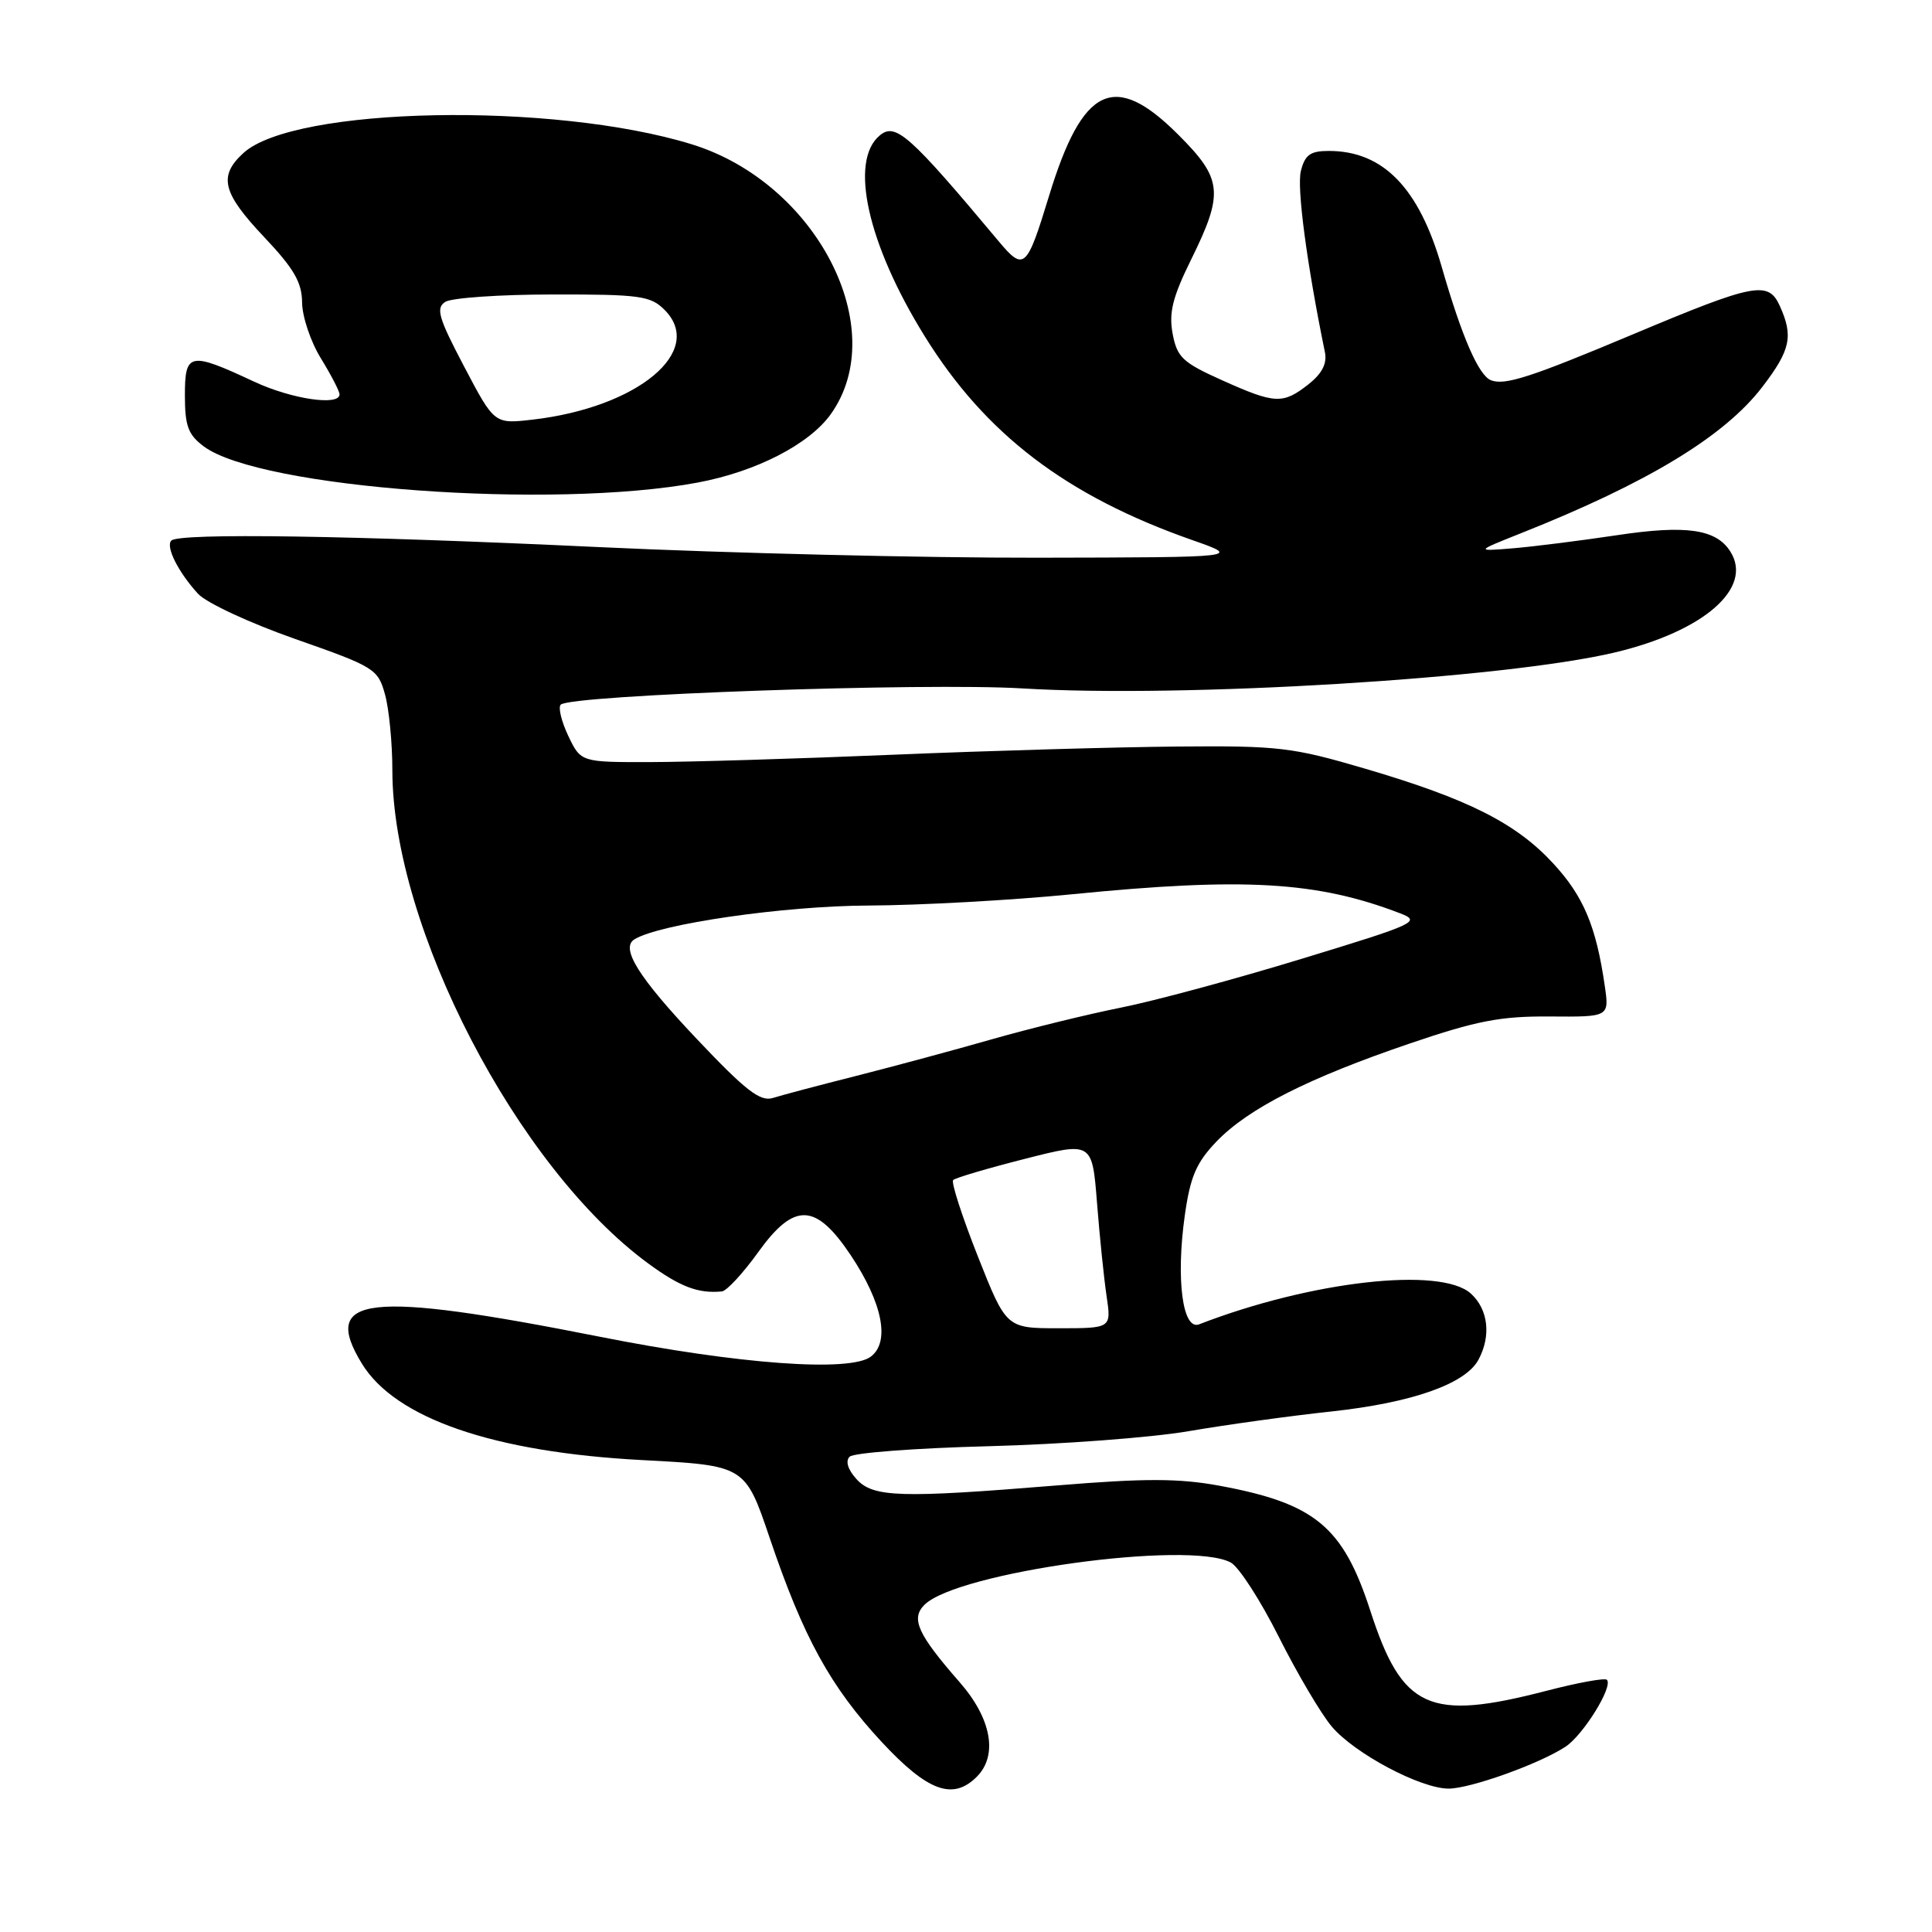 <?xml version="1.0" encoding="UTF-8" standalone="no"?>
<!DOCTYPE svg PUBLIC "-//W3C//DTD SVG 1.1//EN" "http://www.w3.org/Graphics/SVG/1.1/DTD/svg11.dtd" >
<svg xmlns="http://www.w3.org/2000/svg" xmlns:xlink="http://www.w3.org/1999/xlink" version="1.1" viewBox="0 0 256 256">
 <g >
 <path fill="currentColor"
d=" M 129.43 235.43 C 132.26 232.59 131.38 227.72 127.15 222.89 C 121.60 216.55 120.66 214.48 122.49 212.65 C 126.83 208.32 157.53 204.07 163.08 207.04 C 164.15 207.61 167.01 212.04 169.44 216.88 C 171.87 221.72 175.03 227.07 176.45 228.76 C 179.46 232.34 188.23 237.00 191.95 237.00 C 194.82 237.00 203.96 233.73 207.42 231.46 C 209.79 229.91 213.79 223.45 212.92 222.58 C 212.65 222.31 209.07 222.96 204.96 224.03 C 189.32 228.09 185.80 226.49 181.56 213.39 C 177.95 202.27 174.24 199.20 161.55 196.86 C 156.22 195.88 151.72 195.87 140.15 196.82 C 119.21 198.53 115.69 198.42 113.48 195.98 C 112.34 194.72 112.00 193.60 112.58 193.02 C 113.10 192.50 121.39 191.88 131.01 191.63 C 140.63 191.38 152.55 190.49 157.50 189.64 C 162.45 188.79 170.96 187.61 176.40 187.03 C 187.11 185.87 194.19 183.38 195.91 180.16 C 197.61 176.99 197.20 173.49 194.89 171.40 C 190.89 167.80 173.69 169.75 158.89 175.48 C 156.70 176.33 155.80 169.51 156.99 161.06 C 157.72 155.90 158.51 154.06 161.19 151.26 C 165.40 146.88 173.34 142.85 186.83 138.26 C 195.68 135.25 198.84 134.64 205.37 134.69 C 213.24 134.75 213.24 134.75 212.64 130.63 C 211.50 122.74 209.83 118.77 205.82 114.42 C 200.89 109.07 194.54 105.87 180.91 101.86 C 171.26 99.02 169.45 98.80 156.00 98.92 C 148.03 98.99 131.15 99.47 118.50 100.00 C 105.85 100.53 91.33 100.97 86.23 100.98 C 76.97 101.00 76.97 101.00 75.30 97.51 C 74.39 95.59 73.94 93.73 74.30 93.37 C 75.59 92.08 122.47 90.43 135.50 91.22 C 156.79 92.51 199.40 89.92 213.99 86.45 C 225.77 83.65 232.33 77.93 229.29 73.10 C 227.42 70.11 223.44 69.53 214.24 70.92 C 209.43 71.64 203.25 72.42 200.50 72.65 C 195.50 73.06 195.50 73.06 201.50 70.67 C 218.35 63.98 228.52 57.81 233.54 51.24 C 237.27 46.36 237.65 44.53 235.82 40.51 C 234.31 37.18 232.47 37.54 216.54 44.23 C 202.86 49.98 199.42 51.10 197.57 50.39 C 195.93 49.76 193.70 44.63 191.04 35.38 C 188.02 24.88 183.27 20.00 176.07 20.00 C 173.62 20.00 172.91 20.51 172.37 22.67 C 171.82 24.86 173.16 34.98 175.56 46.68 C 175.86 48.18 175.18 49.50 173.37 50.93 C 169.98 53.59 168.95 53.54 161.90 50.37 C 156.71 48.04 155.97 47.35 155.38 44.22 C 154.86 41.42 155.37 39.38 157.86 34.33 C 162.18 25.56 161.99 23.70 156.14 17.86 C 147.66 9.37 143.45 11.37 138.99 26.00 C 136.05 35.64 135.68 35.97 132.33 31.97 C 120.54 17.88 118.66 16.20 116.58 17.94 C 112.49 21.32 114.95 32.34 122.52 44.54 C 130.58 57.55 141.30 65.71 158.00 71.57 C 164.50 73.85 164.50 73.85 137.50 73.90 C 122.65 73.93 96.55 73.30 79.50 72.50 C 46.51 70.94 23.74 70.60 22.70 71.63 C 21.92 72.42 23.61 75.80 26.23 78.67 C 27.32 79.87 33.08 82.55 39.12 84.67 C 49.62 88.35 50.08 88.63 51.01 92.00 C 51.55 93.92 51.99 98.47 51.99 102.09 C 52.01 122.86 68.53 154.69 85.90 167.42 C 90.11 170.51 92.53 171.43 95.66 171.12 C 96.29 171.05 98.45 168.72 100.45 165.94 C 105.23 159.28 108.07 159.36 112.72 166.31 C 116.94 172.64 117.97 177.80 115.39 179.76 C 112.63 181.85 97.86 180.77 79.50 177.13 C 48.61 171.00 42.46 171.69 47.94 180.67 C 52.38 187.95 65.39 192.43 85.12 193.47 C 98.74 194.19 98.74 194.19 102.01 203.85 C 106.46 216.99 110.04 223.50 116.82 230.81 C 122.92 237.37 126.26 238.60 129.43 235.43 Z  M 92.46 63.94 C 100.21 62.49 107.25 58.86 110.09 54.87 C 118.15 43.56 108.18 24.22 91.66 19.12 C 73.31 13.46 38.96 14.13 32.25 20.28 C 28.91 23.34 29.46 25.55 35.00 31.41 C 38.95 35.59 40.01 37.41 40.03 40.10 C 40.05 41.97 41.17 45.30 42.53 47.50 C 43.88 49.70 44.99 51.84 44.99 52.25 C 45.01 53.83 38.65 52.89 33.69 50.58 C 25.11 46.57 24.50 46.69 24.50 52.39 C 24.50 56.45 24.93 57.60 27.00 59.15 C 34.45 64.70 73.26 67.54 92.46 63.94 Z  M 129.56 166.45 C 127.48 161.19 126.01 156.65 126.30 156.36 C 126.60 156.07 130.86 154.81 135.78 153.56 C 144.72 151.28 144.72 151.28 145.36 159.39 C 145.71 163.85 146.28 169.41 146.63 171.75 C 147.26 176.00 147.26 176.00 140.30 176.00 C 133.34 176.00 133.34 176.00 129.56 166.45 Z  M 92.31 137.65 C 84.62 129.52 82.18 125.63 84.06 124.47 C 87.37 122.42 103.83 120.04 115.00 119.99 C 121.88 119.96 134.03 119.29 142.00 118.50 C 164.85 116.23 174.49 116.79 185.50 121.01 C 188.35 122.10 187.69 122.41 172.50 127.04 C 163.70 129.73 152.90 132.65 148.50 133.52 C 144.10 134.40 136.45 136.28 131.50 137.69 C 126.55 139.11 118.45 141.29 113.50 142.55 C 108.55 143.80 103.57 145.12 102.43 145.48 C 100.74 146.02 98.83 144.54 92.31 137.65 Z  M 61.50 48.57 C 58.10 42.11 57.72 40.82 59.00 40.00 C 59.83 39.47 66.24 39.02 73.25 39.02 C 84.78 39.00 86.20 39.20 88.05 41.05 C 93.52 46.52 84.49 54.01 70.52 55.61 C 65.50 56.18 65.50 56.18 61.50 48.57 Z "/>
</g>
</svg>
